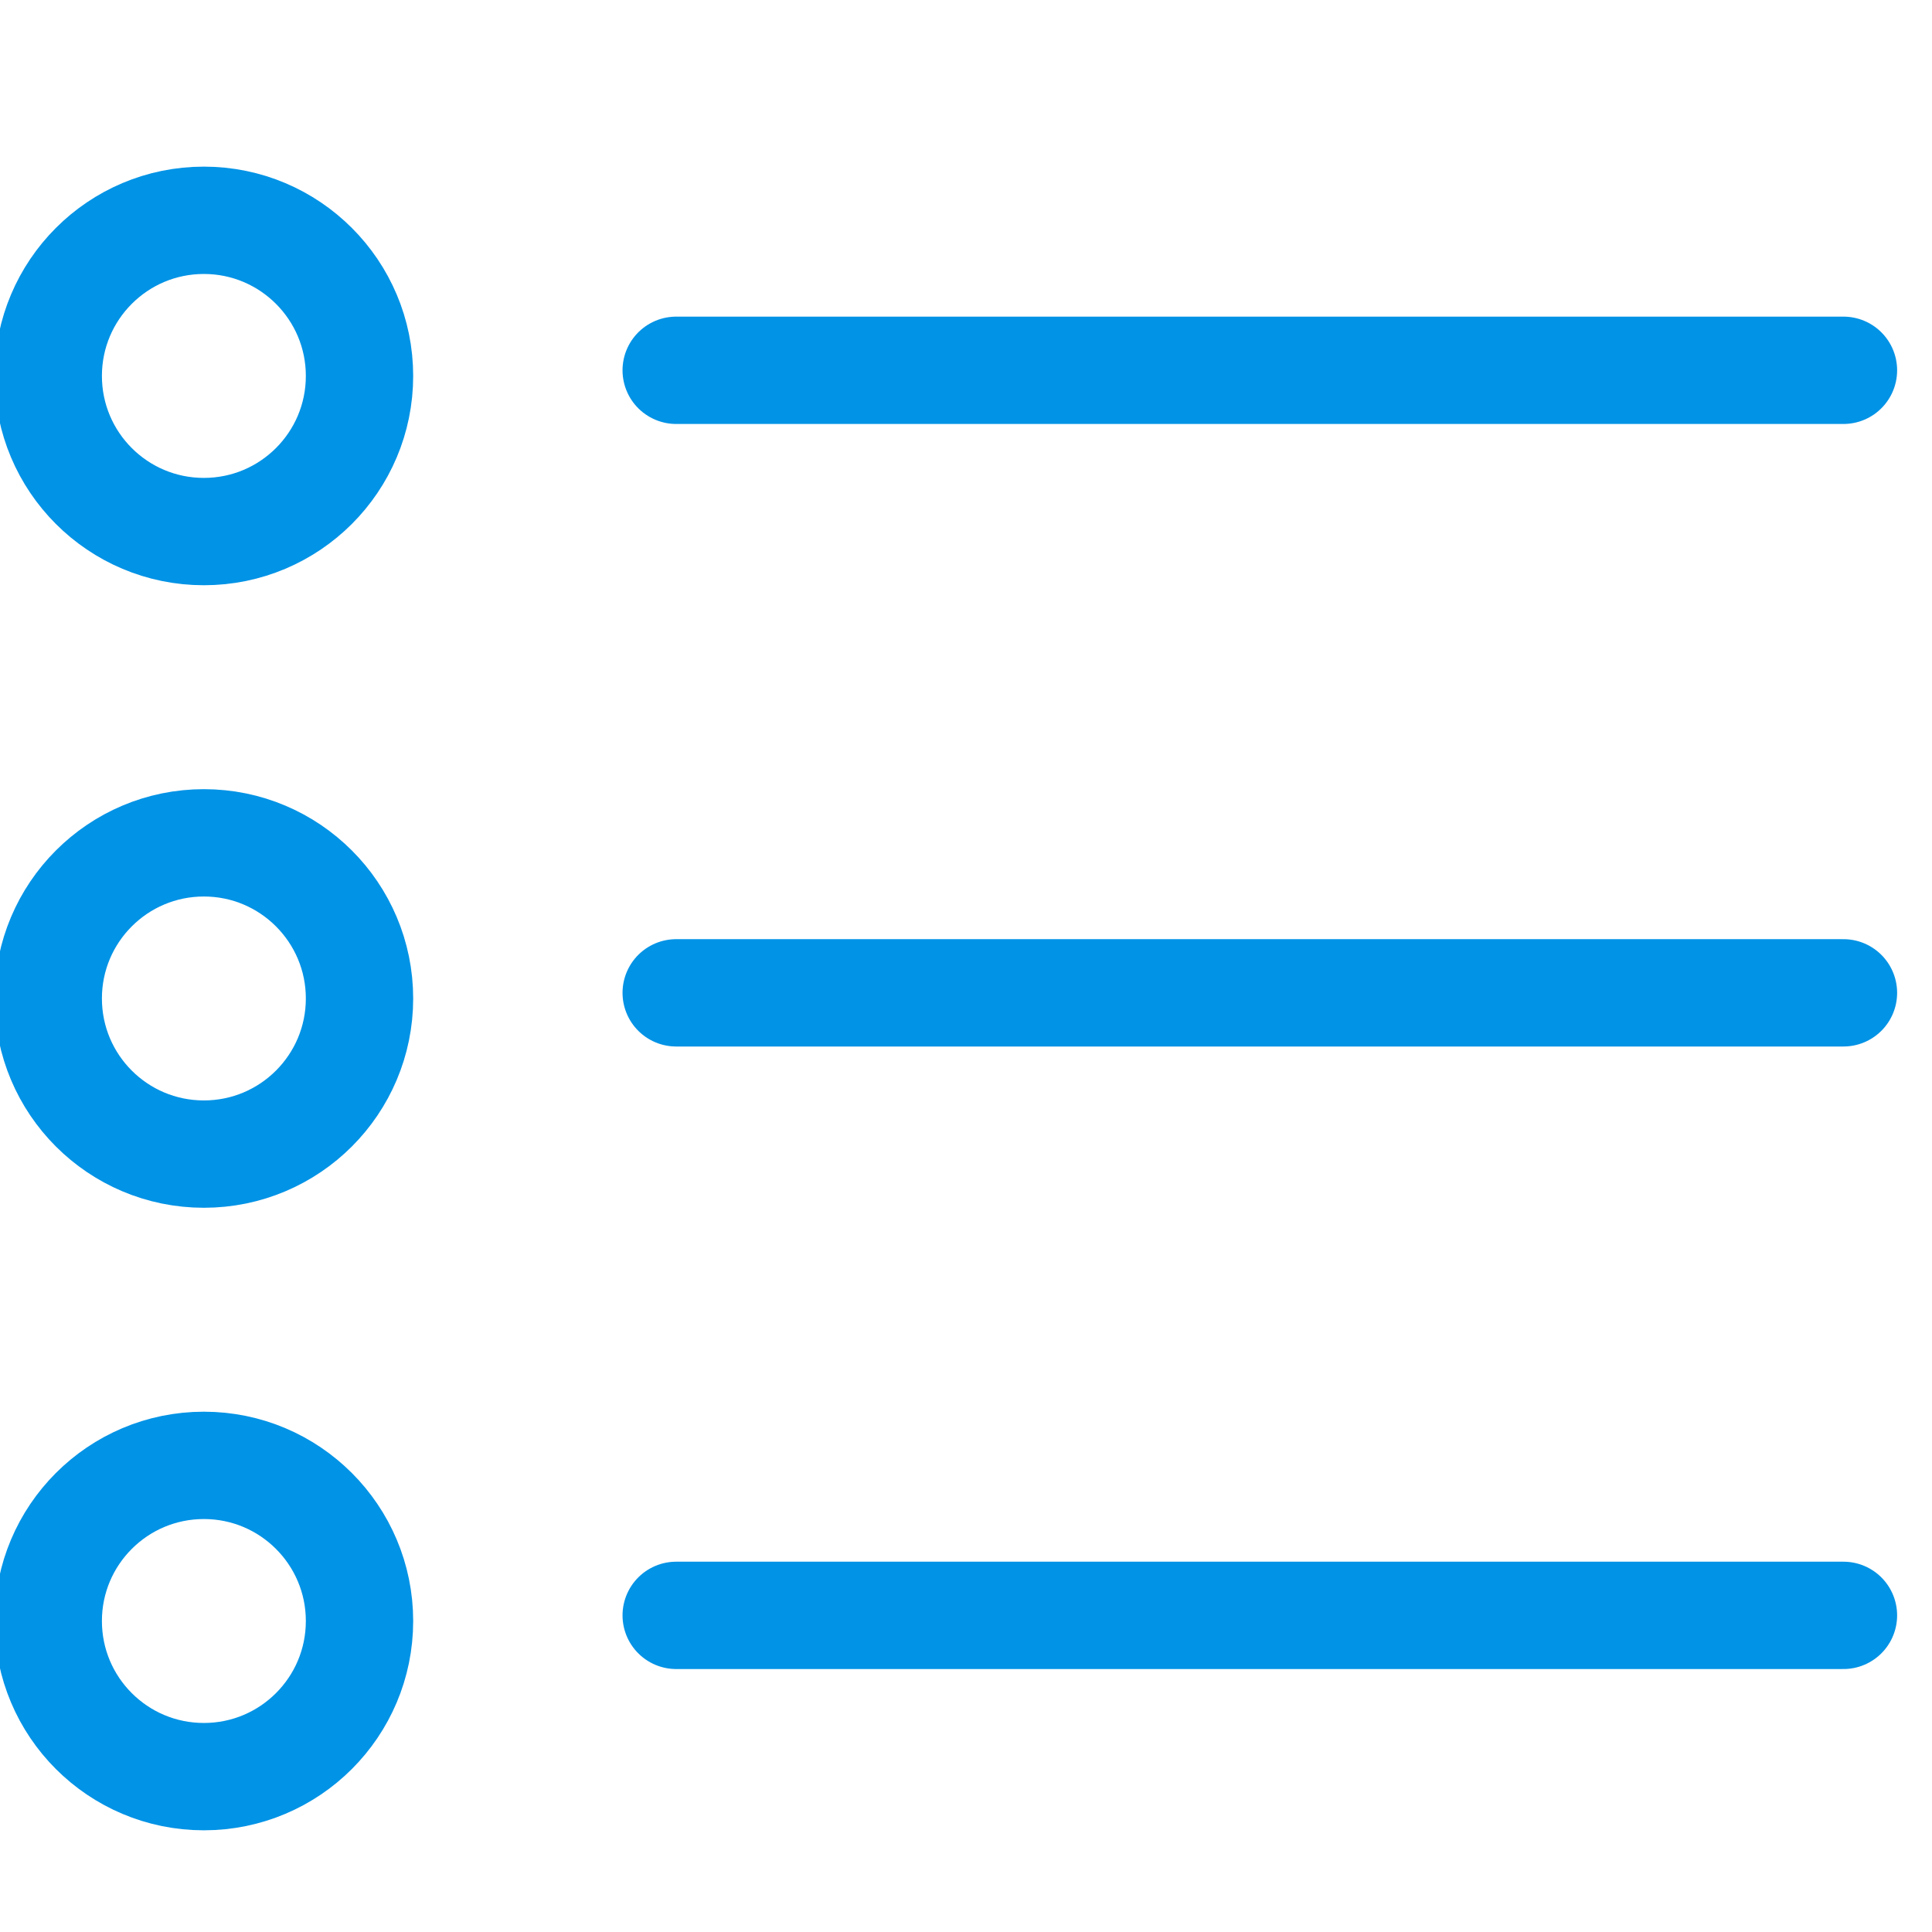 <?xml version="1.0" encoding="UTF-8" standalone="no"?>
<svg width="36px" height="36px" viewBox="0 0 36 36" version="1.1" xmlns="http://www.w3.org/2000/svg" xmlns:xlink="http://www.w3.org/1999/xlink" xmlns:sketch="http://www.bohemiancoding.com/sketch/ns">
    <!-- Generator: Sketch 3.0.3 (7891) - http://www.bohemiancoding.com/sketch -->
    <title>ul</title>
    <desc>Created with Sketch.</desc>
    <defs></defs>
    <g id="24" stroke="none" stroke-width="1" fill="none" fill-rule="evenodd" sketch:type="MSPage">
        <g id="Icons" sketch:type="MSLayerGroup" transform="translate(0, -382)" stroke="#0093E6" stroke-width="2" stroke-linecap="round" stroke-linejoin="round">
            <g id="ul" transform="translate(0, 382)" sketch:type="MSShapeGroup">
                <g id="Group" transform="translate(1, 4)">
                    <path d="M5.699,3.005 C5.699,4.607 4.401,5.905 2.799,5.905 C1.196,5.905 -0.101,4.607 -0.101,3.005 C-0.101,1.405 1.196,0.105 2.799,0.105 C4.401,0.105 5.699,1.405 5.699,3.005 L5.699,3.005 Z" id="Stroke-6909"></path>
                    <path d="M11.6,2.9 L33.35,2.9" id="Stroke-6910"></path>
                    <path d="M5.699,14.605 C5.699,16.207 4.401,17.505 2.799,17.505 C1.196,17.505 -0.101,16.207 -0.101,14.605 C-0.101,13.005 1.196,11.705 2.799,11.705 C4.401,11.705 5.699,13.005 5.699,14.605 L5.699,14.605 Z" id="Stroke-6911"></path>
                    <path d="M11.6,14.5 L33.35,14.5" id="Stroke-6912"></path>
                    <path d="M5.699,26.205 C5.699,27.807 4.401,29.105 2.799,29.105 C1.196,29.105 -0.101,27.807 -0.101,26.205 C-0.101,24.605 1.196,23.305 2.799,23.305 C4.401,23.305 5.699,24.605 5.699,26.205 L5.699,26.205 Z" id="Stroke-6913"></path>
                    <path d="M11.6,26.1 L33.35,26.1" id="Stroke-6914"></path>
                </g>
            </g>
        </g>
    </g>
</svg>